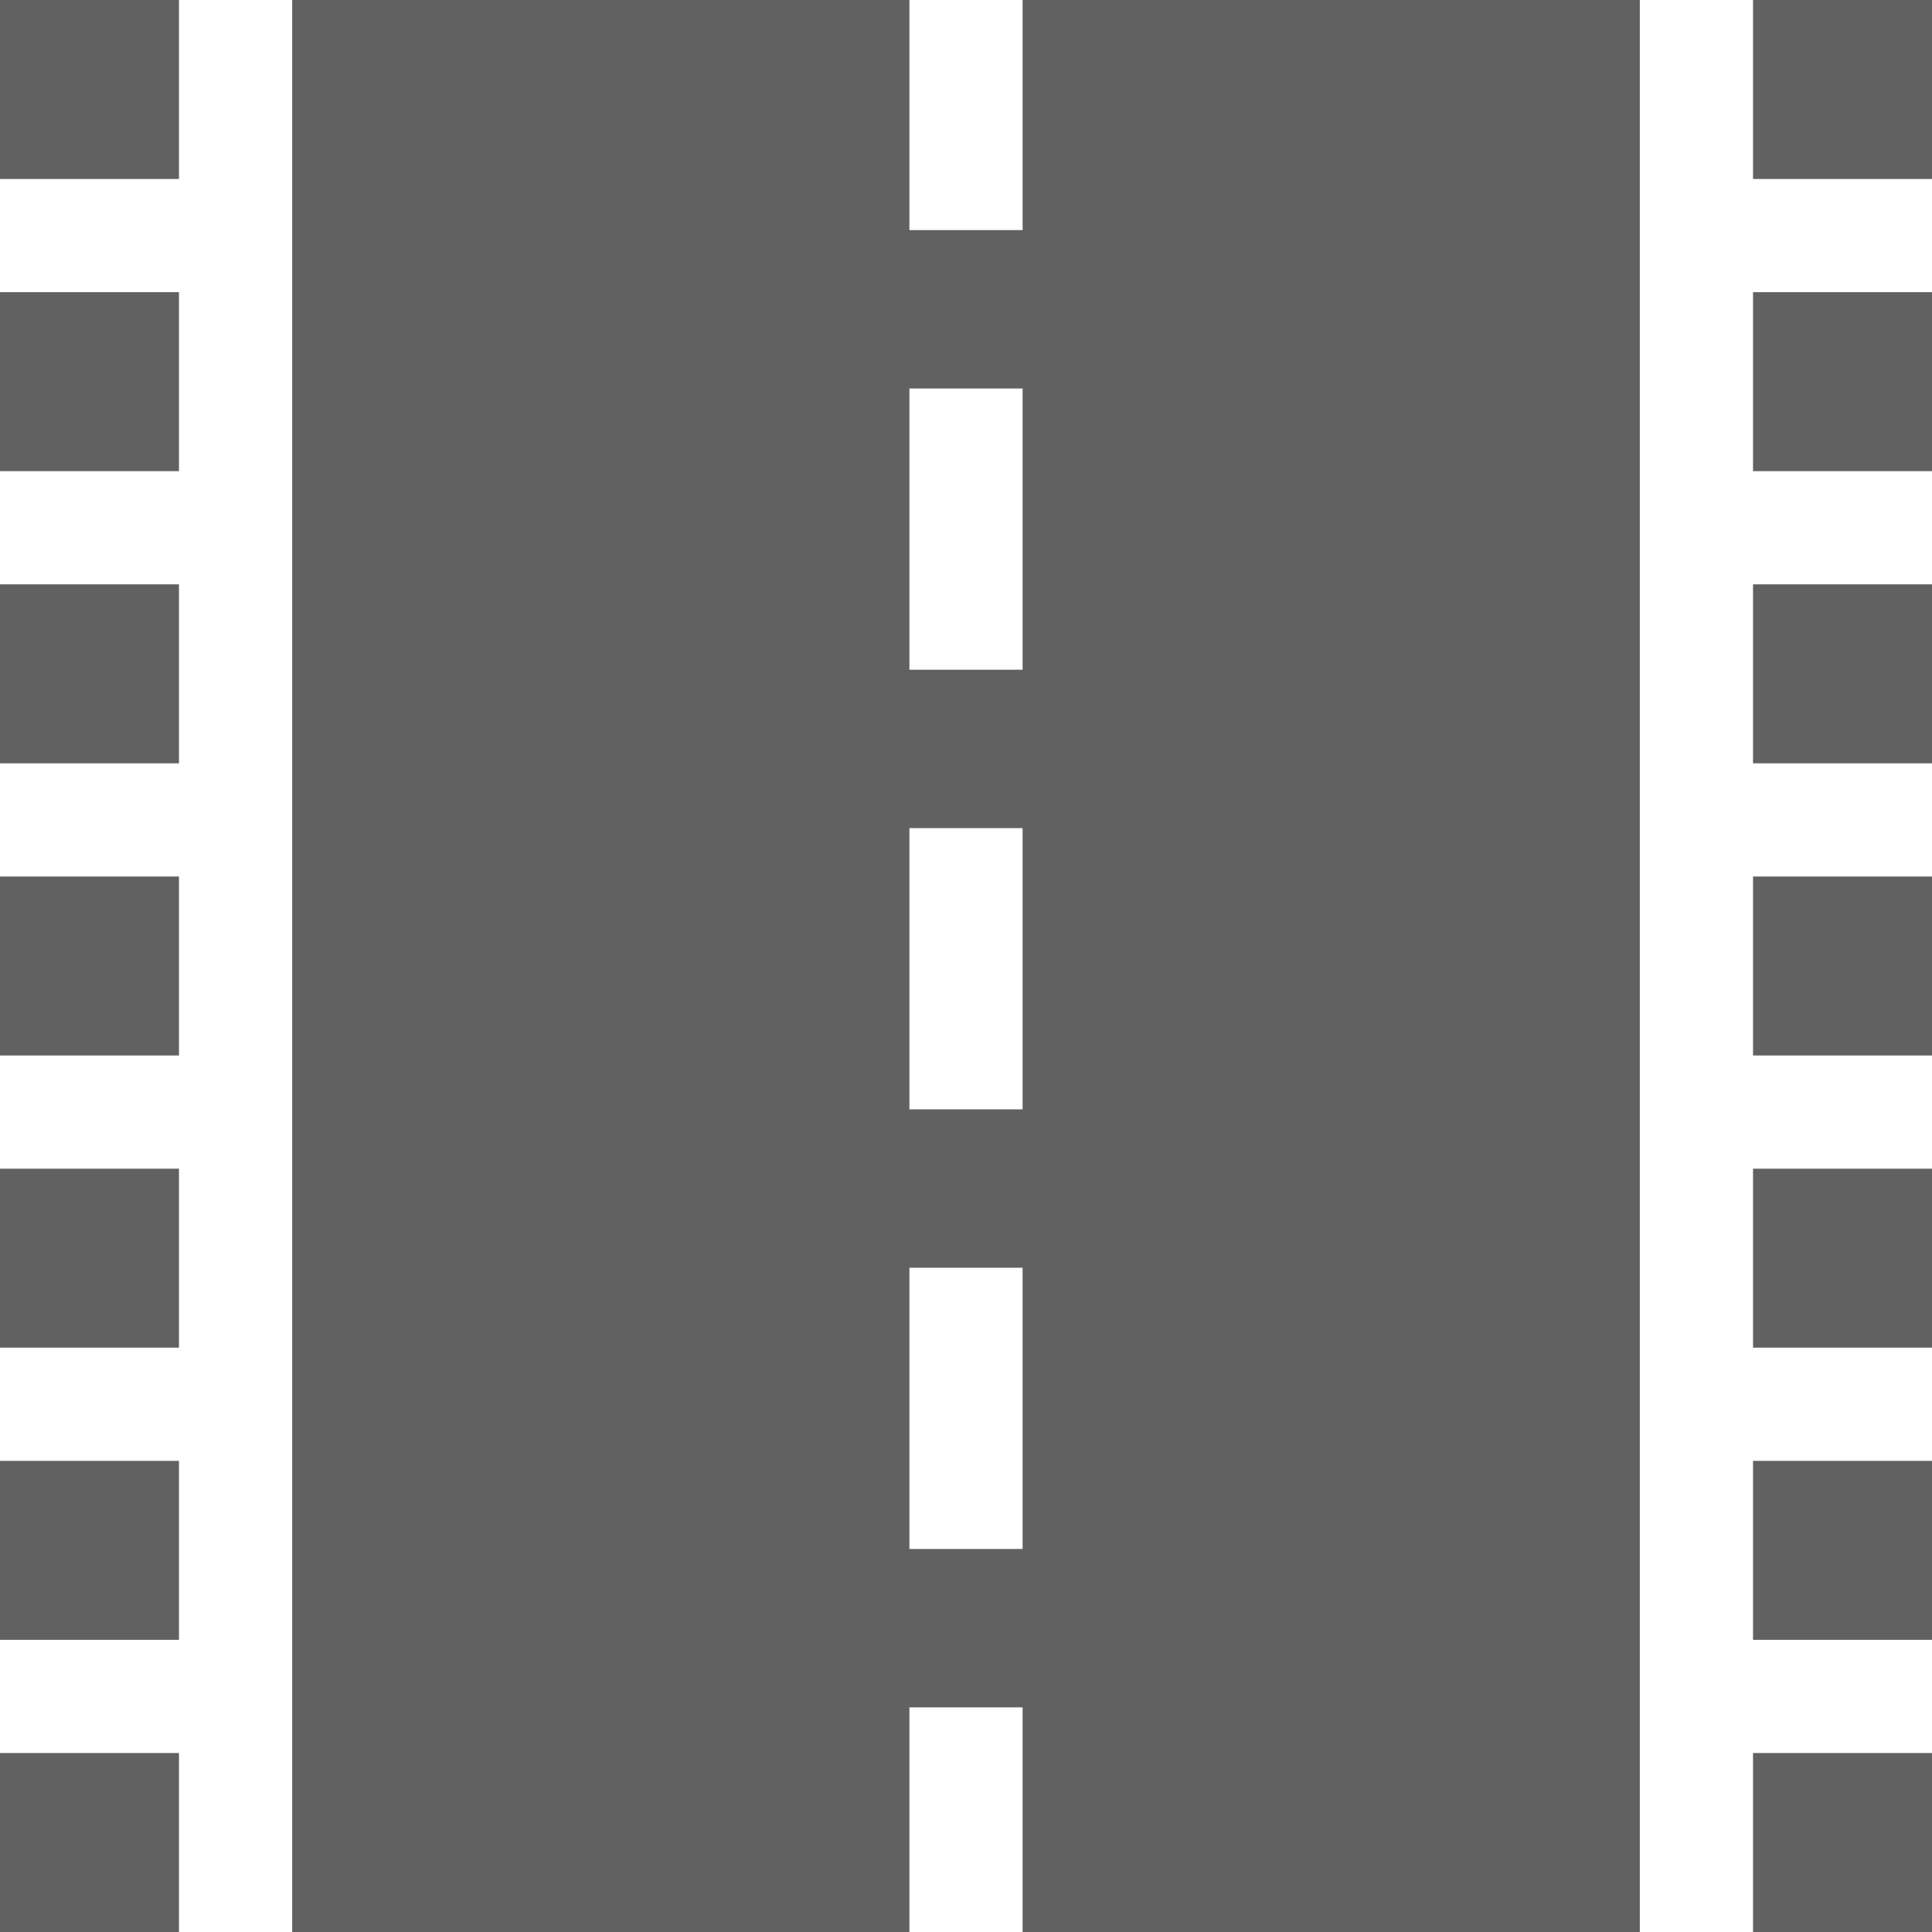 <?xml version="1.0"?>
<svg xmlns="http://www.w3.org/2000/svg" id="Capa_1" enable-background="new 0 0 512 512" height="512px" viewBox="0 0 512 512" width="512px"><g><path d="m0 77.429h47.429v47.429h-47.429z" fill="#616161"/><path d="m0 0h47.429v47.429h-47.429z" fill="#616161"/><path d="m0 464.571h47.429v47.429h-47.429z" fill="#616161"/><path d="m271 60.979h-30v-60.979h-163.571v512h163.571v-59.528h30v59.528h163.571v-512h-163.571zm0 349.516h-30v-74.529h30zm0-116.506h-30v-74.528h30zm0-116.505h-30v-74.529h30z" fill="#616161"/><path d="m0 387.143h47.429v47.429h-47.429z" fill="#616161"/><path d="m0 309.714h47.429v47.429h-47.429z" fill="#616161"/><path d="m0 232.286h47.429v47.428h-47.429z" fill="#616161"/><path d="m0 154.857h47.429v47.429h-47.429z" fill="#616161"/><path d="m464.571 232.286h47.429v47.428h-47.429z" fill="#616161"/><path d="m464.571 309.714h47.429v47.429h-47.429z" fill="#616161"/><path d="m464.571 154.857h47.429v47.429h-47.429z" fill="#616161"/><path d="m464.571 77.429h47.429v47.429h-47.429z" fill="#616161"/><path d="m464.571 0h47.429v47.429h-47.429z" fill="#616161"/><path d="m464.571 464.571h47.429v47.429h-47.429z" fill="#616161"/><path d="m464.571 387.143h47.429v47.429h-47.429z" fill="#616161"/></g></svg>
